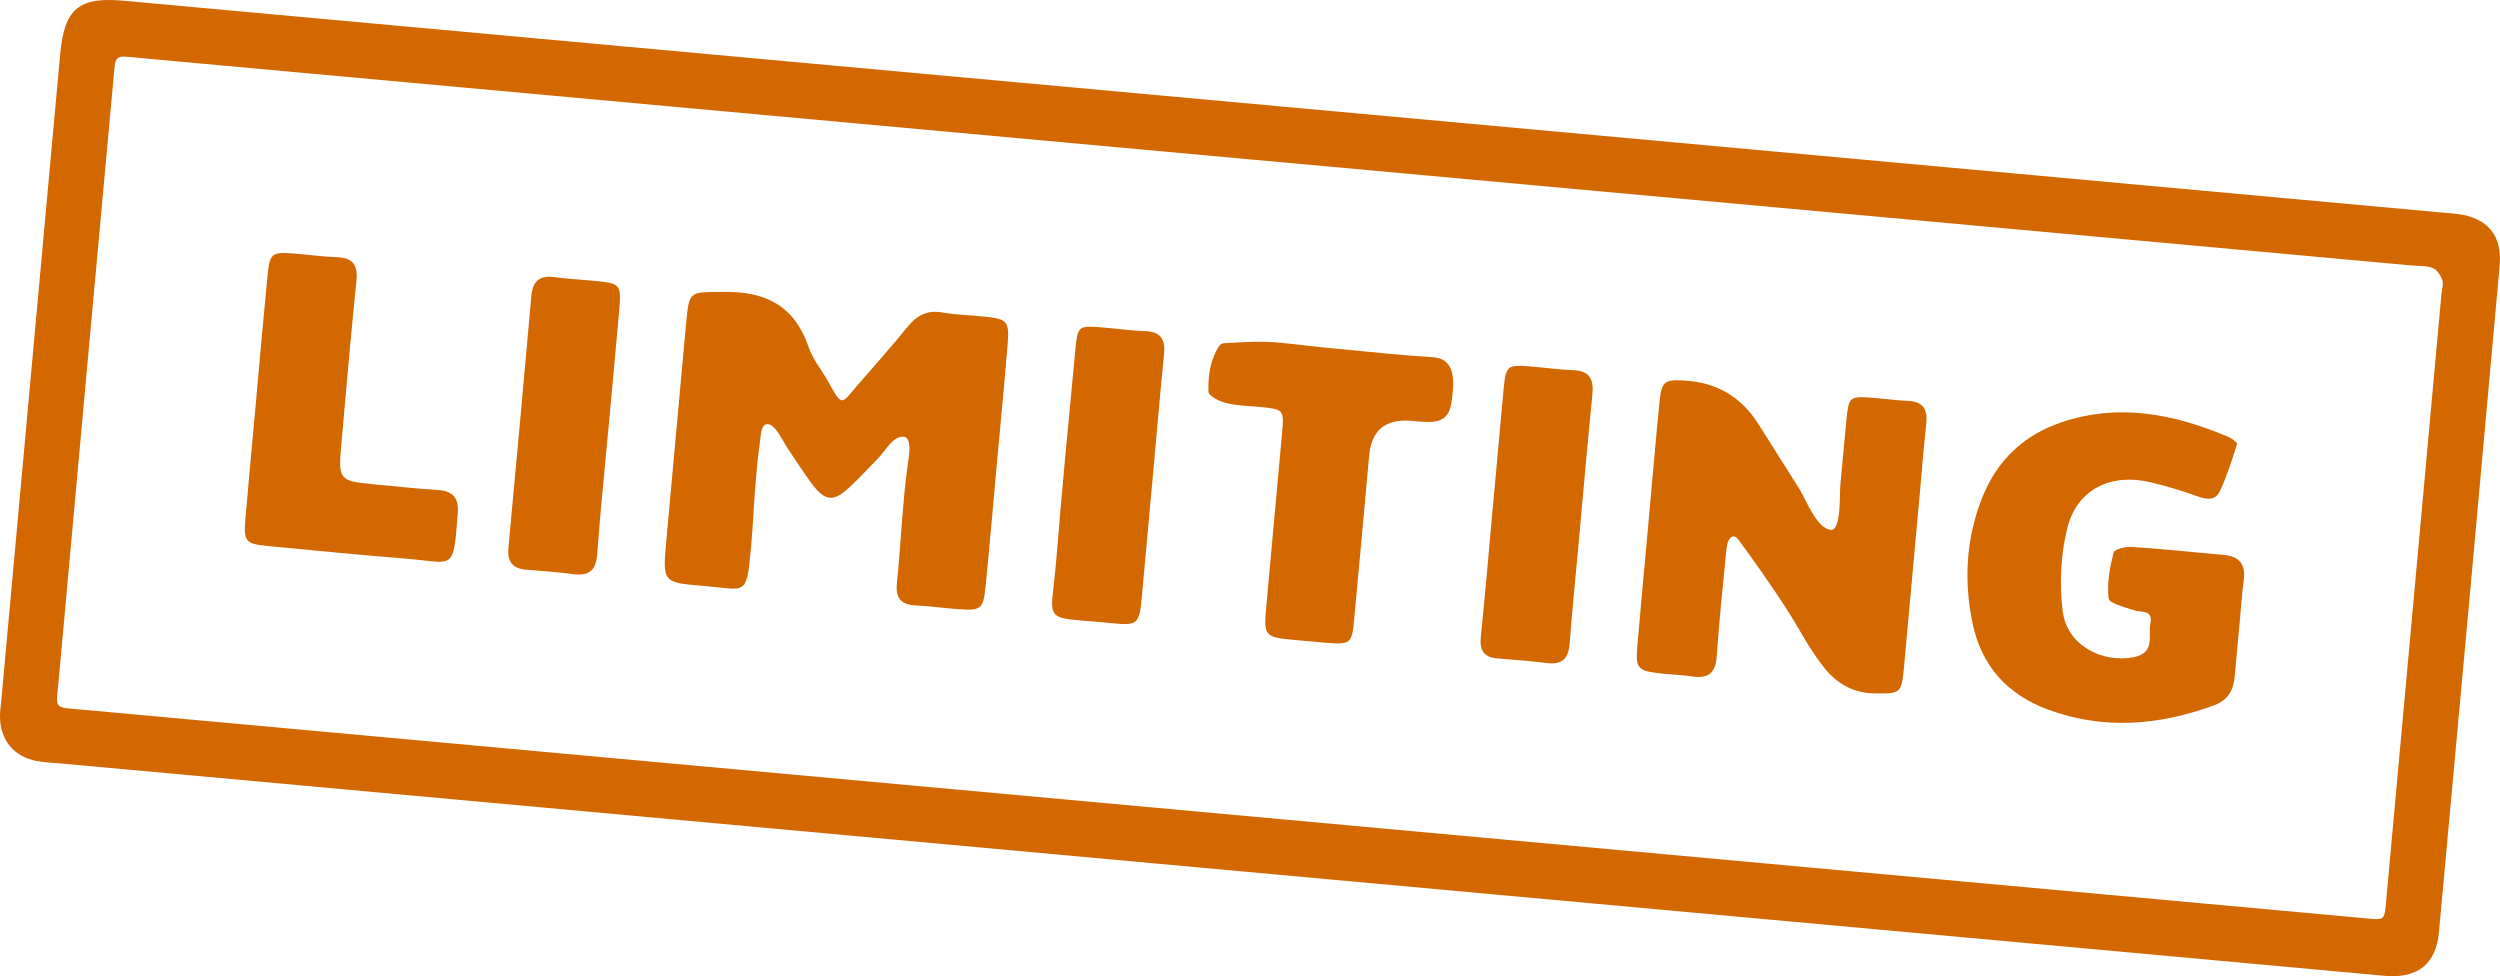 <svg width="210" height="82" viewBox="0 0 210 82" fill="none" xmlns="http://www.w3.org/2000/svg">
<path d="M107.928 8.973C140.236 11.925 172.543 14.877 204.851 17.829C205.376 17.877 205.907 17.91 206.431 17.974C208.936 18.294 210.201 19.765 209.974 22.298C208.293 40.967 206.592 59.634 204.872 78.3C204.63 80.955 203.121 82.16 200.484 81.983C200.024 81.953 199.563 81.899 199.101 81.857C134.422 75.947 69.74 70.037 5.061 64.127C4.405 64.067 3.738 64.046 3.091 63.927C1.152 63.566 -0.009 62.137 5.0059e-05 60.16C0.002 59.697 0.072 59.236 0.114 58.776C1.761 40.703 3.408 22.63 5.054 4.557C5.403 0.725 6.611 -0.284 10.42 0.064C42.925 3.034 75.431 6.004 107.932 8.974L107.928 8.973ZM107.647 13.631C75.738 10.716 43.83 7.801 11.917 4.885C9.464 4.66 9.734 4.449 9.505 6.914C7.971 23.666 6.444 40.419 4.926 57.173C4.701 59.642 4.469 59.389 6.923 59.614C70.676 65.443 134.431 71.264 198.18 77.089C200.512 77.302 200.266 77.503 200.485 75.145C202.026 58.326 203.55 41.508 205.082 24.688C205.119 24.292 205.27 23.854 205.15 23.511C205.01 23.119 204.695 22.646 204.337 22.51C203.802 22.301 203.167 22.355 202.575 22.301C170.927 19.409 139.283 16.518 107.635 13.626L107.647 13.631Z" fill="#D36700"/>
<path d="M83.725 39.073C83.419 42.434 83.132 45.801 82.799 49.159C82.594 51.187 82.427 51.307 80.48 51.169C79.296 51.085 78.112 50.913 76.93 50.857C75.664 50.801 75.206 50.228 75.342 48.957C75.694 45.577 75.797 42.129 76.286 38.769C76.381 38.122 76.691 36.296 75.494 36.746C74.797 37.007 74.311 37.925 73.814 38.443C73.017 39.27 72.228 40.101 71.399 40.892C70.038 42.187 69.298 42.135 68.171 40.601C67.408 39.568 66.71 38.486 66.002 37.414C65.751 37.031 64.969 35.285 64.247 35.687C63.891 35.886 63.864 36.963 63.814 37.298C63.656 38.378 63.56 39.469 63.469 40.555C63.322 42.348 63.253 44.148 63.09 45.94C62.702 50.2 62.713 49.506 59.102 49.216C55.653 48.937 55.656 48.909 55.968 45.433C56.521 39.369 57.066 33.3 57.626 27.237C57.895 24.332 57.917 24.574 60.691 24.52C64.271 24.451 66.724 25.643 67.929 29.166C68.285 30.209 69.043 31.11 69.587 32.094C70.822 34.329 70.674 33.892 72.123 32.25C73.519 30.663 74.915 29.073 76.251 27.436C77.031 26.48 77.898 26.024 79.164 26.248C80.329 26.454 81.531 26.472 82.711 26.596C84.625 26.795 84.803 26.979 84.636 28.986C84.362 32.349 84.032 35.712 83.725 39.073Z" fill="#D36700"/>
<path d="M138.456 44.055C138.768 40.622 139.061 37.192 139.401 33.763C139.575 32.032 139.817 31.866 141.521 31.966C144.221 32.127 146.29 33.357 147.728 35.654C148.862 37.46 150.001 39.263 151.143 41.066C151.67 41.893 152.643 44.5 153.826 44.504C154.671 44.509 154.523 41.454 154.585 40.769C154.752 38.934 154.919 37.099 155.098 35.269C155.292 33.32 155.372 33.272 157.279 33.414C158.269 33.488 159.251 33.634 160.24 33.672C161.55 33.72 161.94 34.391 161.804 35.618C161.584 37.592 161.435 39.576 161.255 41.554C160.816 46.369 160.382 51.185 159.939 56C159.729 58.299 159.629 58.266 157.444 58.242C155.78 58.226 154.411 57.501 153.348 56.229C152.022 54.638 151.071 52.664 149.93 50.93C148.684 49.033 147.384 47.168 146.036 45.343C145.742 44.944 145.425 44.967 145.212 45.383C145.057 45.685 145.029 46.074 144.994 46.41C144.706 49.309 144.41 52.212 144.205 55.118C144.11 56.468 143.557 57.025 142.201 56.825C141.222 56.68 140.223 56.665 139.243 56.539C137.58 56.331 137.382 56.097 137.53 54.348C137.819 50.914 138.147 47.487 138.459 44.055L138.456 44.055Z" fill="#D36700"/>
<path d="M188.091 52.702C187.965 54.085 187.839 55.468 187.712 56.855C187.607 58.005 187.113 58.839 185.972 59.254C181.364 60.931 176.734 61.331 172.042 59.608C168.611 58.343 166.44 55.927 165.694 52.354C164.951 48.789 165.146 45.25 166.493 41.832C167.727 38.696 169.979 36.552 173.148 35.479C177.987 33.843 182.648 34.772 187.193 36.706C187.477 36.828 187.946 37.187 187.912 37.299C187.487 38.639 187.065 39.992 186.468 41.256C186.033 42.175 185.209 41.912 184.402 41.626C183.163 41.185 181.899 40.806 180.619 40.505C177.32 39.724 174.477 41.095 173.659 44.346C173.092 46.588 172.982 49.071 173.271 51.367C173.618 54.161 176.534 55.734 179.249 55.199C181.054 54.84 180.432 53.413 180.635 52.364C180.866 51.178 179.859 51.47 179.229 51.257C178.468 50.999 177.171 50.673 177.121 50.257C176.973 48.996 177.227 47.657 177.544 46.403C177.613 46.125 178.581 45.906 179.12 45.943C181.69 46.114 184.251 46.384 186.812 46.618C188.12 46.738 188.656 47.418 188.474 48.752C188.295 50.063 188.222 51.387 188.098 52.706L188.091 52.702Z" fill="#D36700"/>
<path d="M112.098 29.277C114.86 29.53 117.617 29.842 120.379 30.01C122.408 30.131 122.142 32.345 121.912 33.867C121.625 35.751 120.143 35.487 118.573 35.352C116.391 35.161 115.204 36.128 115.01 38.255C114.596 42.801 114.193 47.348 113.763 51.893C113.551 54.135 113.497 54.162 111.19 53.98C110.399 53.915 109.613 53.84 108.823 53.763C106.149 53.507 106.135 53.49 106.389 50.708C106.821 45.963 107.253 41.219 107.685 36.475C107.876 34.379 107.868 34.378 105.719 34.173C104.447 34.053 102.69 34.096 101.684 33.201C101.636 33.157 101.589 33.113 101.558 33.058C101.517 32.982 101.509 32.894 101.509 32.806C101.47 31.531 101.681 30.224 102.366 29.128C102.418 29.044 102.477 28.962 102.557 28.909C102.663 28.843 102.796 28.831 102.92 28.826C104.397 28.745 105.801 28.638 107.276 28.769C108.885 28.908 110.49 29.13 112.098 29.277Z" fill="#D36700"/>
<path d="M21.548 33.22C21.854 29.855 22.145 26.493 22.475 23.13C22.656 21.272 22.831 21.152 24.726 21.298C25.913 21.39 27.092 21.57 28.28 21.602C29.675 21.642 30.075 22.286 29.936 23.632C29.464 28.245 29.071 32.86 28.659 37.478C28.405 40.261 28.539 40.413 31.268 40.67C33.109 40.842 34.952 41.047 36.794 41.163C38.057 41.243 38.551 41.863 38.455 43.089C38.071 48.05 38.178 47.264 34.2 46.937C30.316 46.618 26.437 46.251 22.555 45.873C20.592 45.681 20.449 45.496 20.619 43.506C20.911 40.076 21.239 36.649 21.552 33.217L21.548 33.22Z" fill="#D36700"/>
<path d="M125.379 42.83C125.684 39.477 125.982 36.12 126.296 32.767C126.492 30.699 126.582 30.632 128.56 30.784C129.743 30.877 130.922 31.052 132.106 31.093C133.513 31.137 133.892 31.831 133.76 33.146C133.331 37.419 132.969 41.698 132.575 45.974C132.329 48.673 132.052 51.365 131.85 54.064C131.757 55.302 131.237 55.854 129.964 55.698C128.593 55.529 127.213 55.415 125.831 55.312C124.664 55.226 124.265 54.662 124.388 53.486C124.759 49.939 125.051 46.385 125.375 42.83L125.379 42.83Z" fill="#D36700"/>
<path d="M96.815 40.241C96.515 43.539 96.222 46.837 95.914 50.138C95.697 52.428 95.581 52.569 93.409 52.347C87.266 51.725 88.278 52.685 88.745 46.817C89.211 41.005 89.779 35.206 90.328 29.402C90.523 27.354 90.576 27.338 92.656 27.509C93.843 27.605 95.022 27.777 96.21 27.817C97.528 27.866 97.902 28.535 97.779 29.755C97.433 33.248 97.134 36.745 96.815 40.245L96.815 40.241Z" fill="#D36700"/>
<path d="M51.101 36.056C50.782 39.552 50.421 43.04 50.166 46.541C50.063 47.926 49.47 48.404 48.143 48.227C46.836 48.055 45.514 47.958 44.201 47.854C43.038 47.764 42.601 47.173 42.707 46.015C43.365 38.962 44.008 31.907 44.635 24.851C44.75 23.591 45.352 23.106 46.599 23.28C47.646 23.428 48.701 23.48 49.756 23.577C52.205 23.808 52.213 23.809 51.988 26.362C51.706 29.593 51.4 32.822 51.105 36.053L51.101 36.052L51.101 36.056Z" fill="#D36700"/>
</svg>
